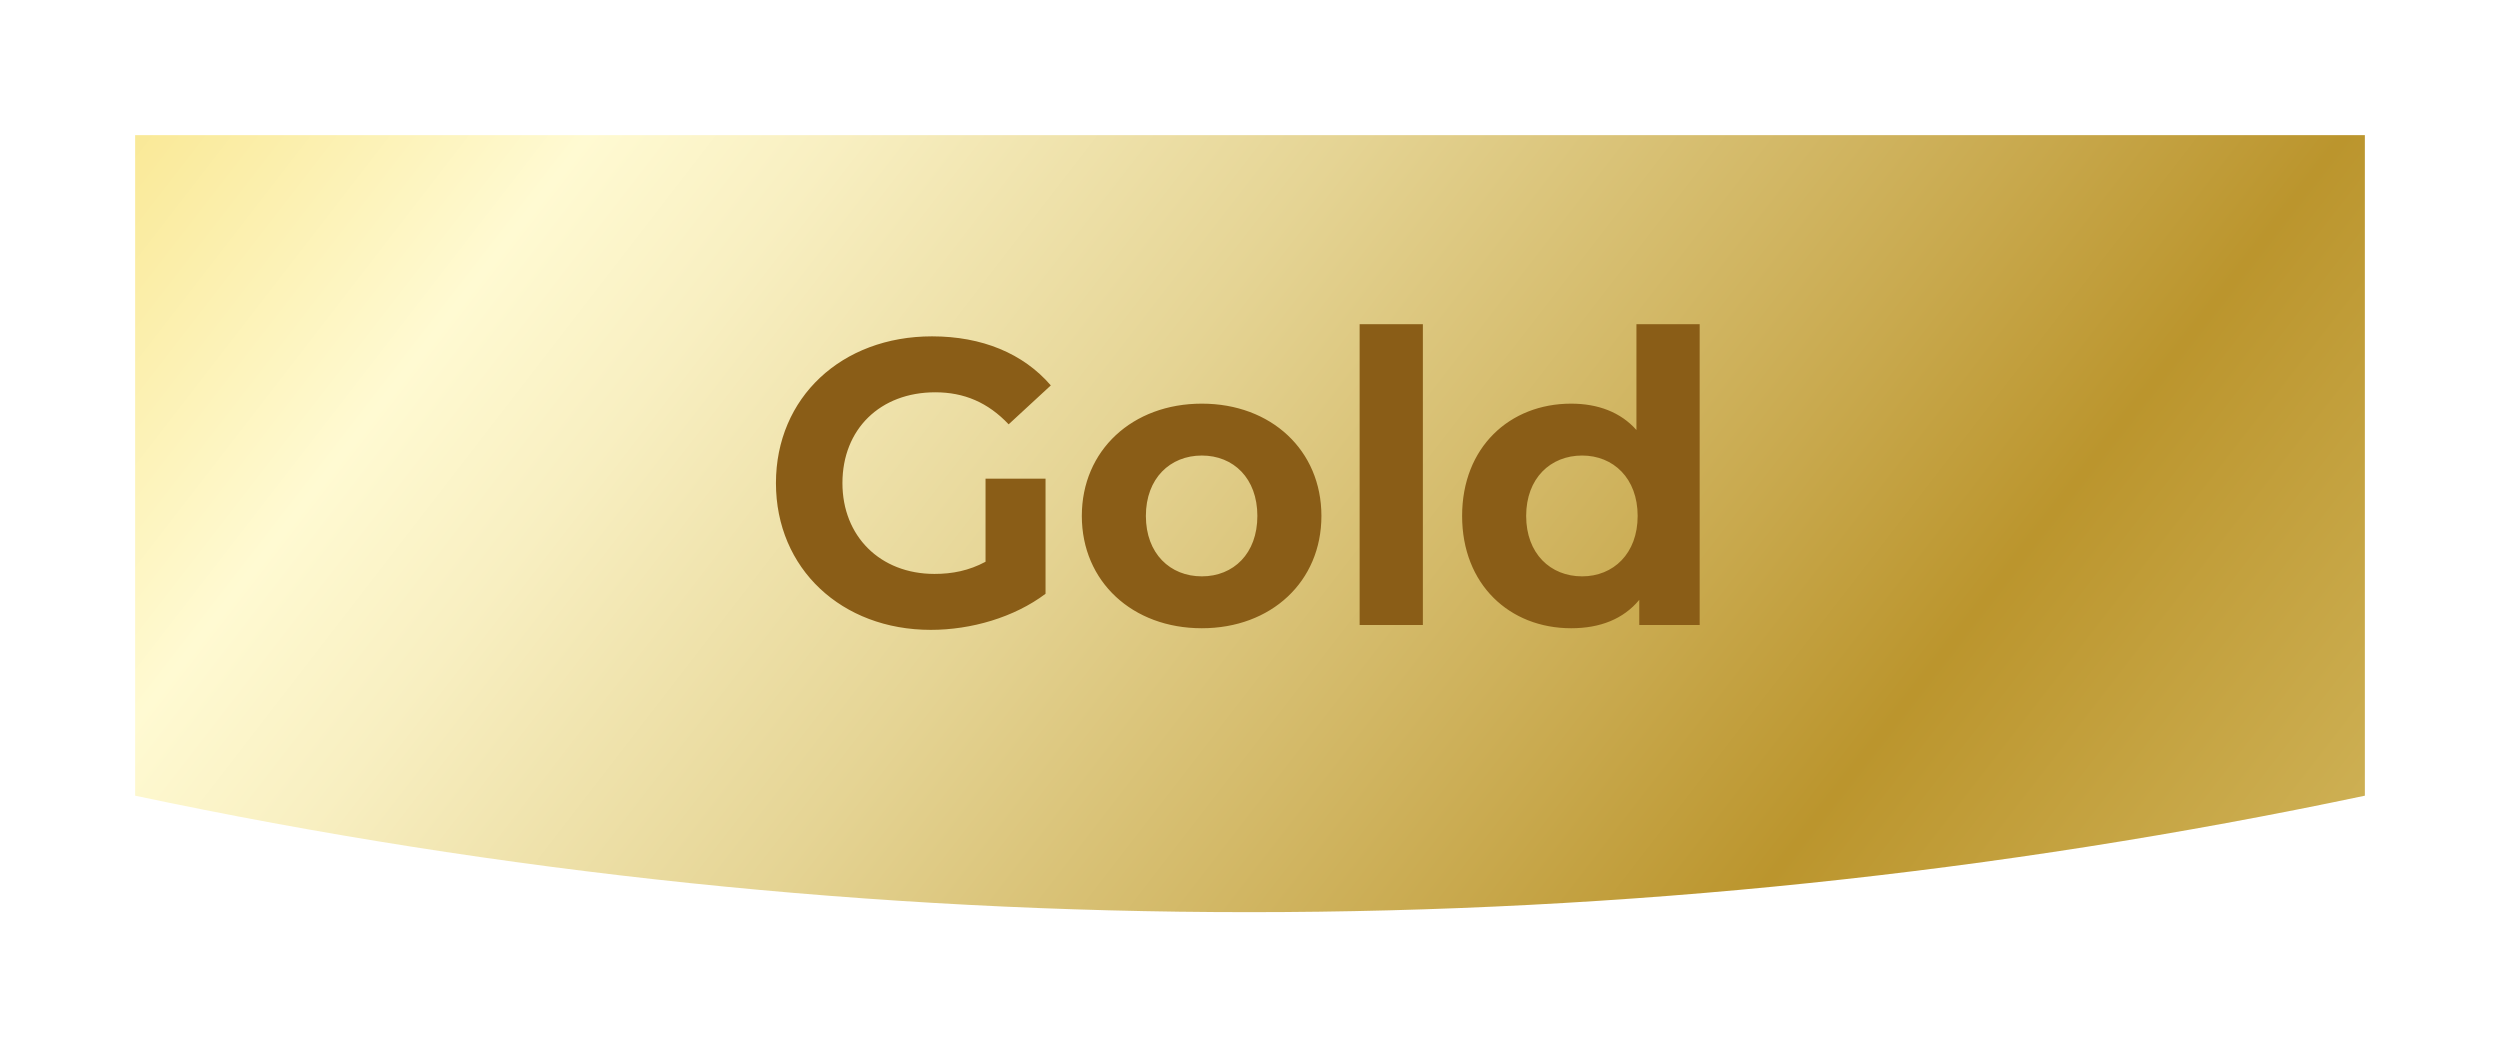 <svg width="148" height="62" viewBox="0 0 148 62" fill="none" xmlns="http://www.w3.org/2000/svg">
<g filter="url(#filter0_d_333_32)">
<path d="M140 45.105C96.461 54.298 51.401 54.298 8 45.105V6H140V45.105Z" fill="url(#paint0_linear_333_32)"/>
</g>
<path d="M58.344 33.256C57.36 33.784 56.376 33.976 55.32 33.976C52.104 33.976 49.872 31.744 49.872 28.6C49.872 25.408 52.104 23.224 55.368 23.224C57.072 23.224 58.488 23.824 59.712 25.12L62.208 22.816C60.576 20.92 58.128 19.912 55.176 19.912C49.824 19.912 45.936 23.536 45.936 28.6C45.936 33.664 49.824 37.288 55.104 37.288C57.504 37.288 60.048 36.544 61.896 35.152V28.336H58.344V33.256ZM71.148 37.192C75.252 37.192 78.228 34.432 78.228 30.544C78.228 26.656 75.252 23.896 71.148 23.896C67.044 23.896 64.044 26.656 64.044 30.544C64.044 34.432 67.044 37.192 71.148 37.192ZM71.148 34.12C69.276 34.12 67.836 32.776 67.836 30.544C67.836 28.312 69.276 26.968 71.148 26.968C73.02 26.968 74.436 28.312 74.436 30.544C74.436 32.776 73.02 34.12 71.148 34.12ZM80.49 37H84.234V19.192H80.49V37ZM96.877 19.192V25.456C95.941 24.4 94.597 23.896 93.013 23.896C89.365 23.896 86.557 26.488 86.557 30.544C86.557 34.6 89.365 37.192 93.013 37.192C94.741 37.192 96.109 36.64 97.045 35.512V37H100.621V19.192H96.877ZM93.661 34.12C91.789 34.12 90.349 32.776 90.349 30.544C90.349 28.312 91.789 26.968 93.661 26.968C95.509 26.968 96.949 28.312 96.949 30.544C96.949 32.776 95.509 34.12 93.661 34.12Z" fill="#8A5D17"/>
<defs>
<filter id="filter0_d_333_32" x="0" y="0" width="148" height="62" filterUnits="userSpaceOnUse" color-interpolation-filters="sRGB">
<feFlood flood-opacity="0" result="BackgroundImageFix"/>
<feColorMatrix in="SourceAlpha" type="matrix" values="0 0 0 0 0 0 0 0 0 0 0 0 0 0 0 0 0 0 127 0" result="hardAlpha"/>
<feOffset dy="2"/>
<feGaussianBlur stdDeviation="4"/>
<feComposite in2="hardAlpha" operator="out"/>
<feColorMatrix type="matrix" values="0 0 0 0 0 0 0 0 0 0 0 0 0 0 0 0 0 0 0.16 0"/>
<feBlend mode="normal" in2="BackgroundImageFix" result="effect1_dropShadow_333_32"/>
<feBlend mode="normal" in="SourceGraphic" in2="effect1_dropShadow_333_32" result="shape"/>
</filter>
<linearGradient id="paint0_linear_333_32" x1="-8.478" y1="-37.272" x2="181.344" y2="109.448" gradientUnits="userSpaceOnUse">
<stop offset="0.006" stop-color="#EFCA2E"/>
<stop offset="0.253" stop-color="#FFFAD2"/>
<stop offset="0.303" stop-color="#F8EFC1"/>
<stop offset="0.402" stop-color="#E5D494"/>
<stop offset="0.539" stop-color="#C8A84C"/>
<stop offset="0.596" stop-color="#BB952D"/>
<stop offset="0.848" stop-color="#E7D589"/>
<stop offset="0.871" stop-color="#EBDB91"/>
<stop offset="1" stop-color="#FFFAD2"/>
</linearGradient>
</defs>
</svg>
